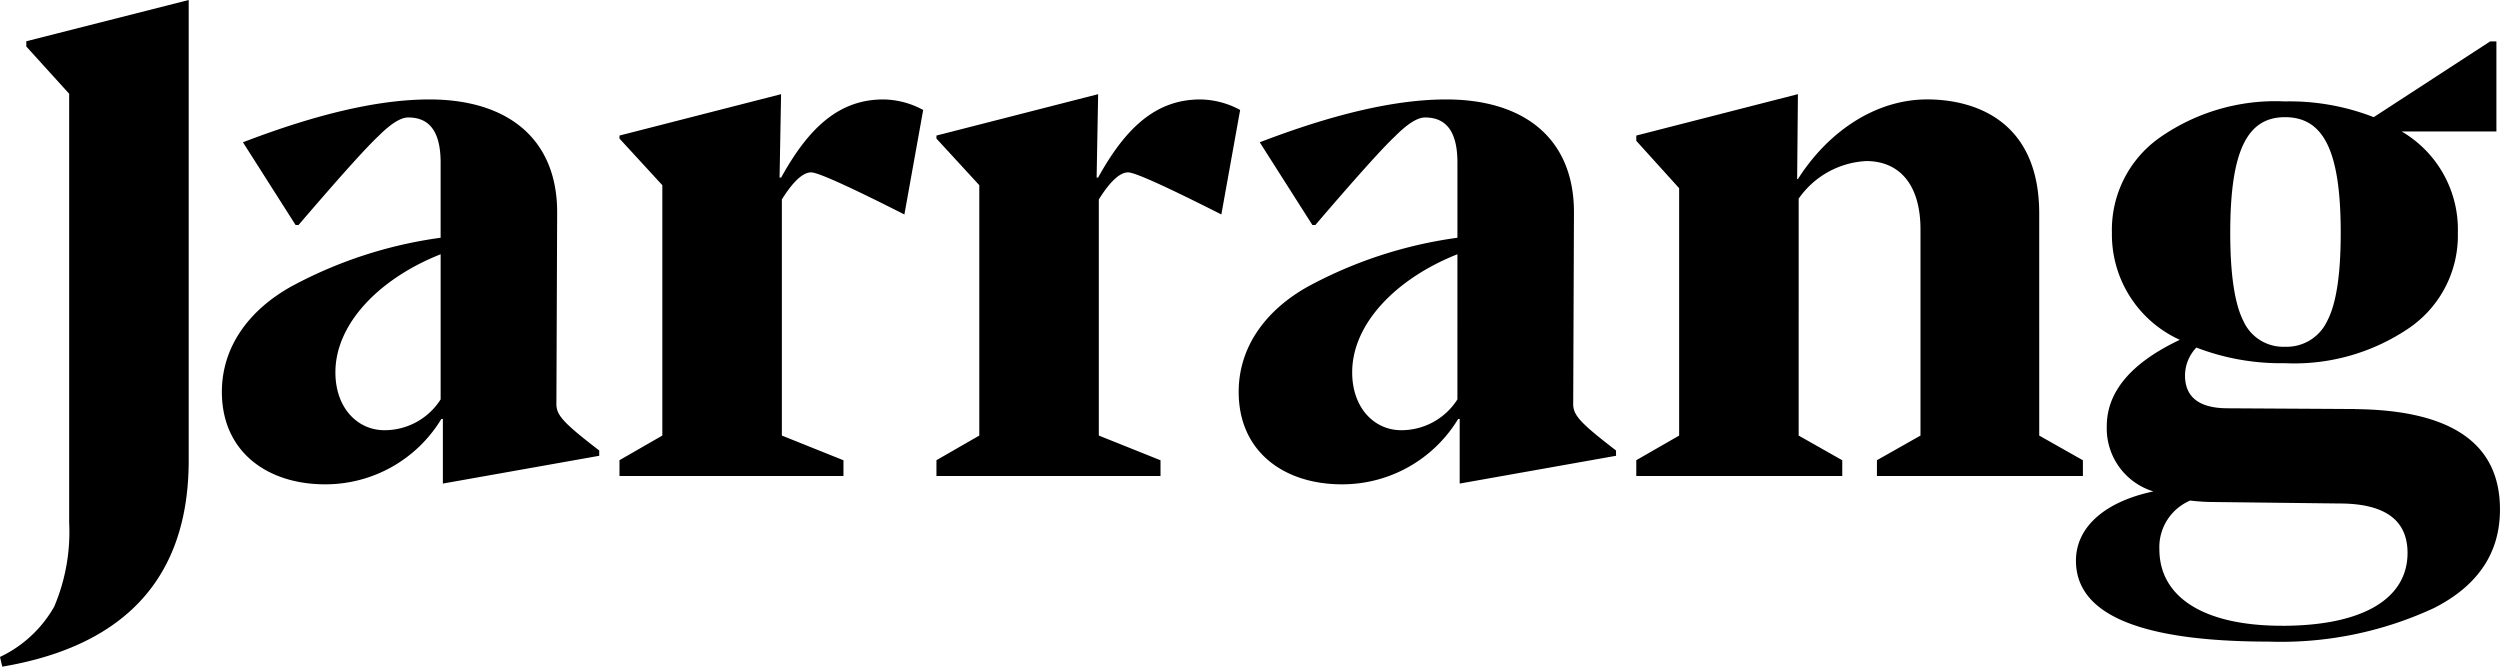 <?xml version="1.0" encoding="UTF-8"?>
<svg class="w-auto h-10 fill-current fill-darkBlue" width="180" height="48" xmlns="http://www.w3.org/2000/svg" viewBox="0 0 180 48" role="img"><path d="M1.894 3.348 4.98 6.75v30.887a13.738 13.738 0 0 1-1.08 6.047A8.816 8.816 0 0 1 0 47.3l.163.7c8.93-1.513 13.423-6.485 13.423-14.849V0L1.894 2.97ZM40.061 29.079l.054-13.8c0-5.249-3.518-8.119-9.2-8.119-3.626 0-8.065 1.028-13.423 3.085l3.789 5.953h.215c2.923-3.41 4.817-5.521 5.737-6.386.92-.92 1.623-1.354 2.165-1.354 1.57 0 2.327 1.083 2.327 3.248v5.412a31.513 31.513 0 0 0-10.77 3.518c-3.085 1.731-4.98 4.384-4.98 7.578 0 4.383 3.356 6.657 7.415 6.657a9.754 9.754 0 0 0 8.389-4.709h.108v4.655l11.257-2v-.382c-2.6-2-3.085-2.544-3.085-3.356m-8.333-.324a4.773 4.773 0 0 1-4.059 2.219c-1.894 0-3.518-1.569-3.518-4.168 0-3.518 3.194-6.766 7.577-8.5ZM56.24 12.787h-.111l.109-6.007-11.635 2.98v.217l3.085 3.356V31.36l-3.085 1.774v1.136h16.126v-1.131l-4.435-1.779v-17q1.218-1.95 2.111-1.949c.487 0 2.76 1.028 6.711 3.03l1.353-7.523A6.143 6.143 0 0 0 63.6 7.16c-3.247 0-5.412 2.111-7.36 5.629M79.057 12.787h-.1l.109-6.007-11.642 2.98v.217l3.085 3.356V31.36l-3.085 1.774v1.136h16.133v-1.131l-4.442-1.779v-17q1.218-1.95 2.11-1.949c.487 0 2.76 1.028 6.712 3.03l1.353-7.523a6.144 6.144 0 0 0-2.869-.758c-3.247 0-5.412 2.111-7.36 5.629M113.271 29.079l.054-13.8c0-5.249-3.518-8.119-9.2-8.119-3.626 0-8.065 1.028-13.423 3.085l3.788 5.953h.217c2.923-3.41 4.817-5.521 5.737-6.386.92-.92 1.623-1.354 2.164-1.354 1.57 0 2.327 1.083 2.327 3.248v5.412a31.514 31.514 0 0 0-10.77 3.518c-3.085 1.731-4.98 4.384-4.98 7.578 0 4.383 3.356 6.657 7.415 6.657a9.754 9.754 0 0 0 8.389-4.709h.108v4.655l11.257-2v-.382c-2.6-2-3.085-2.544-3.085-3.356m-8.335-.324a4.773 4.773 0 0 1-4.059 2.219c-1.894 0-3.518-1.569-3.518-4.168 0-3.518 3.194-6.766 7.577-8.5ZM146.824 15.385c0-6.874-4.872-8.227-8.065-8.227-3.735 0-7.145 2.327-9.309 5.737h-.055l.055-6.116-11.637 2.982v.379l3.085 3.41v17.811l-3.085 1.774v1.137h14.83v-1.133l-3.139-1.778V14.303a6.312 6.312 0 0 1 4.871-2.706c2.327 0 3.9 1.625 3.9 4.925v14.839l-3.136 1.774v1.137h14.83v-1.133l-3.145-1.778ZM169.559 29.45l-9.146-.053q-3.093 0-3.092-2.373a2.922 2.922 0 0 1 .819-2 16.911 16.911 0 0 0 6.375 1.126 14.676 14.676 0 0 0 9.014-2.583 8.064 8.064 0 0 0 3.436-6.8 8.174 8.174 0 0 0-4.044-7.3h6.82V2.981h-.45l-8.384 5.455a16.667 16.667 0 0 0-6.4-1.134 14.509 14.509 0 0 0-9.013 2.61 8.124 8.124 0 0 0-3.436 6.855 8.32 8.32 0 0 0 4.89 7.7c-3.515 1.662-5.26 3.744-5.26 6.222a4.739 4.739 0 0 0 3.357 4.693c-3.515.738-5.577 2.583-5.577 4.987q0 5.813 13.851 5.827a26.165 26.165 0 0 0 11.947-2.426c3.146-1.608 4.732-3.955 4.732-7.091q0-7.119-10.441-7.223m-5.042-21.02c2.749 0 4.017 2.347 4.017 8.33 0 2.979-.317 5.115-.978 6.353a3.217 3.217 0 0 1-3.039 1.847 3.144 3.144 0 0 1-2.987-1.846c-.634-1.239-.951-3.374-.951-6.353 0-5.9 1.215-8.33 3.938-8.33m-.212 36.618c-5.63 0-8.828-2.056-8.828-5.509a3.644 3.644 0 0 1 2.22-3.507 14.1 14.1 0 0 0 1.692.106l9.04.106q4.916 0 4.916 3.559c0 3.242-3.119 5.247-9.04 5.247"></path></svg>